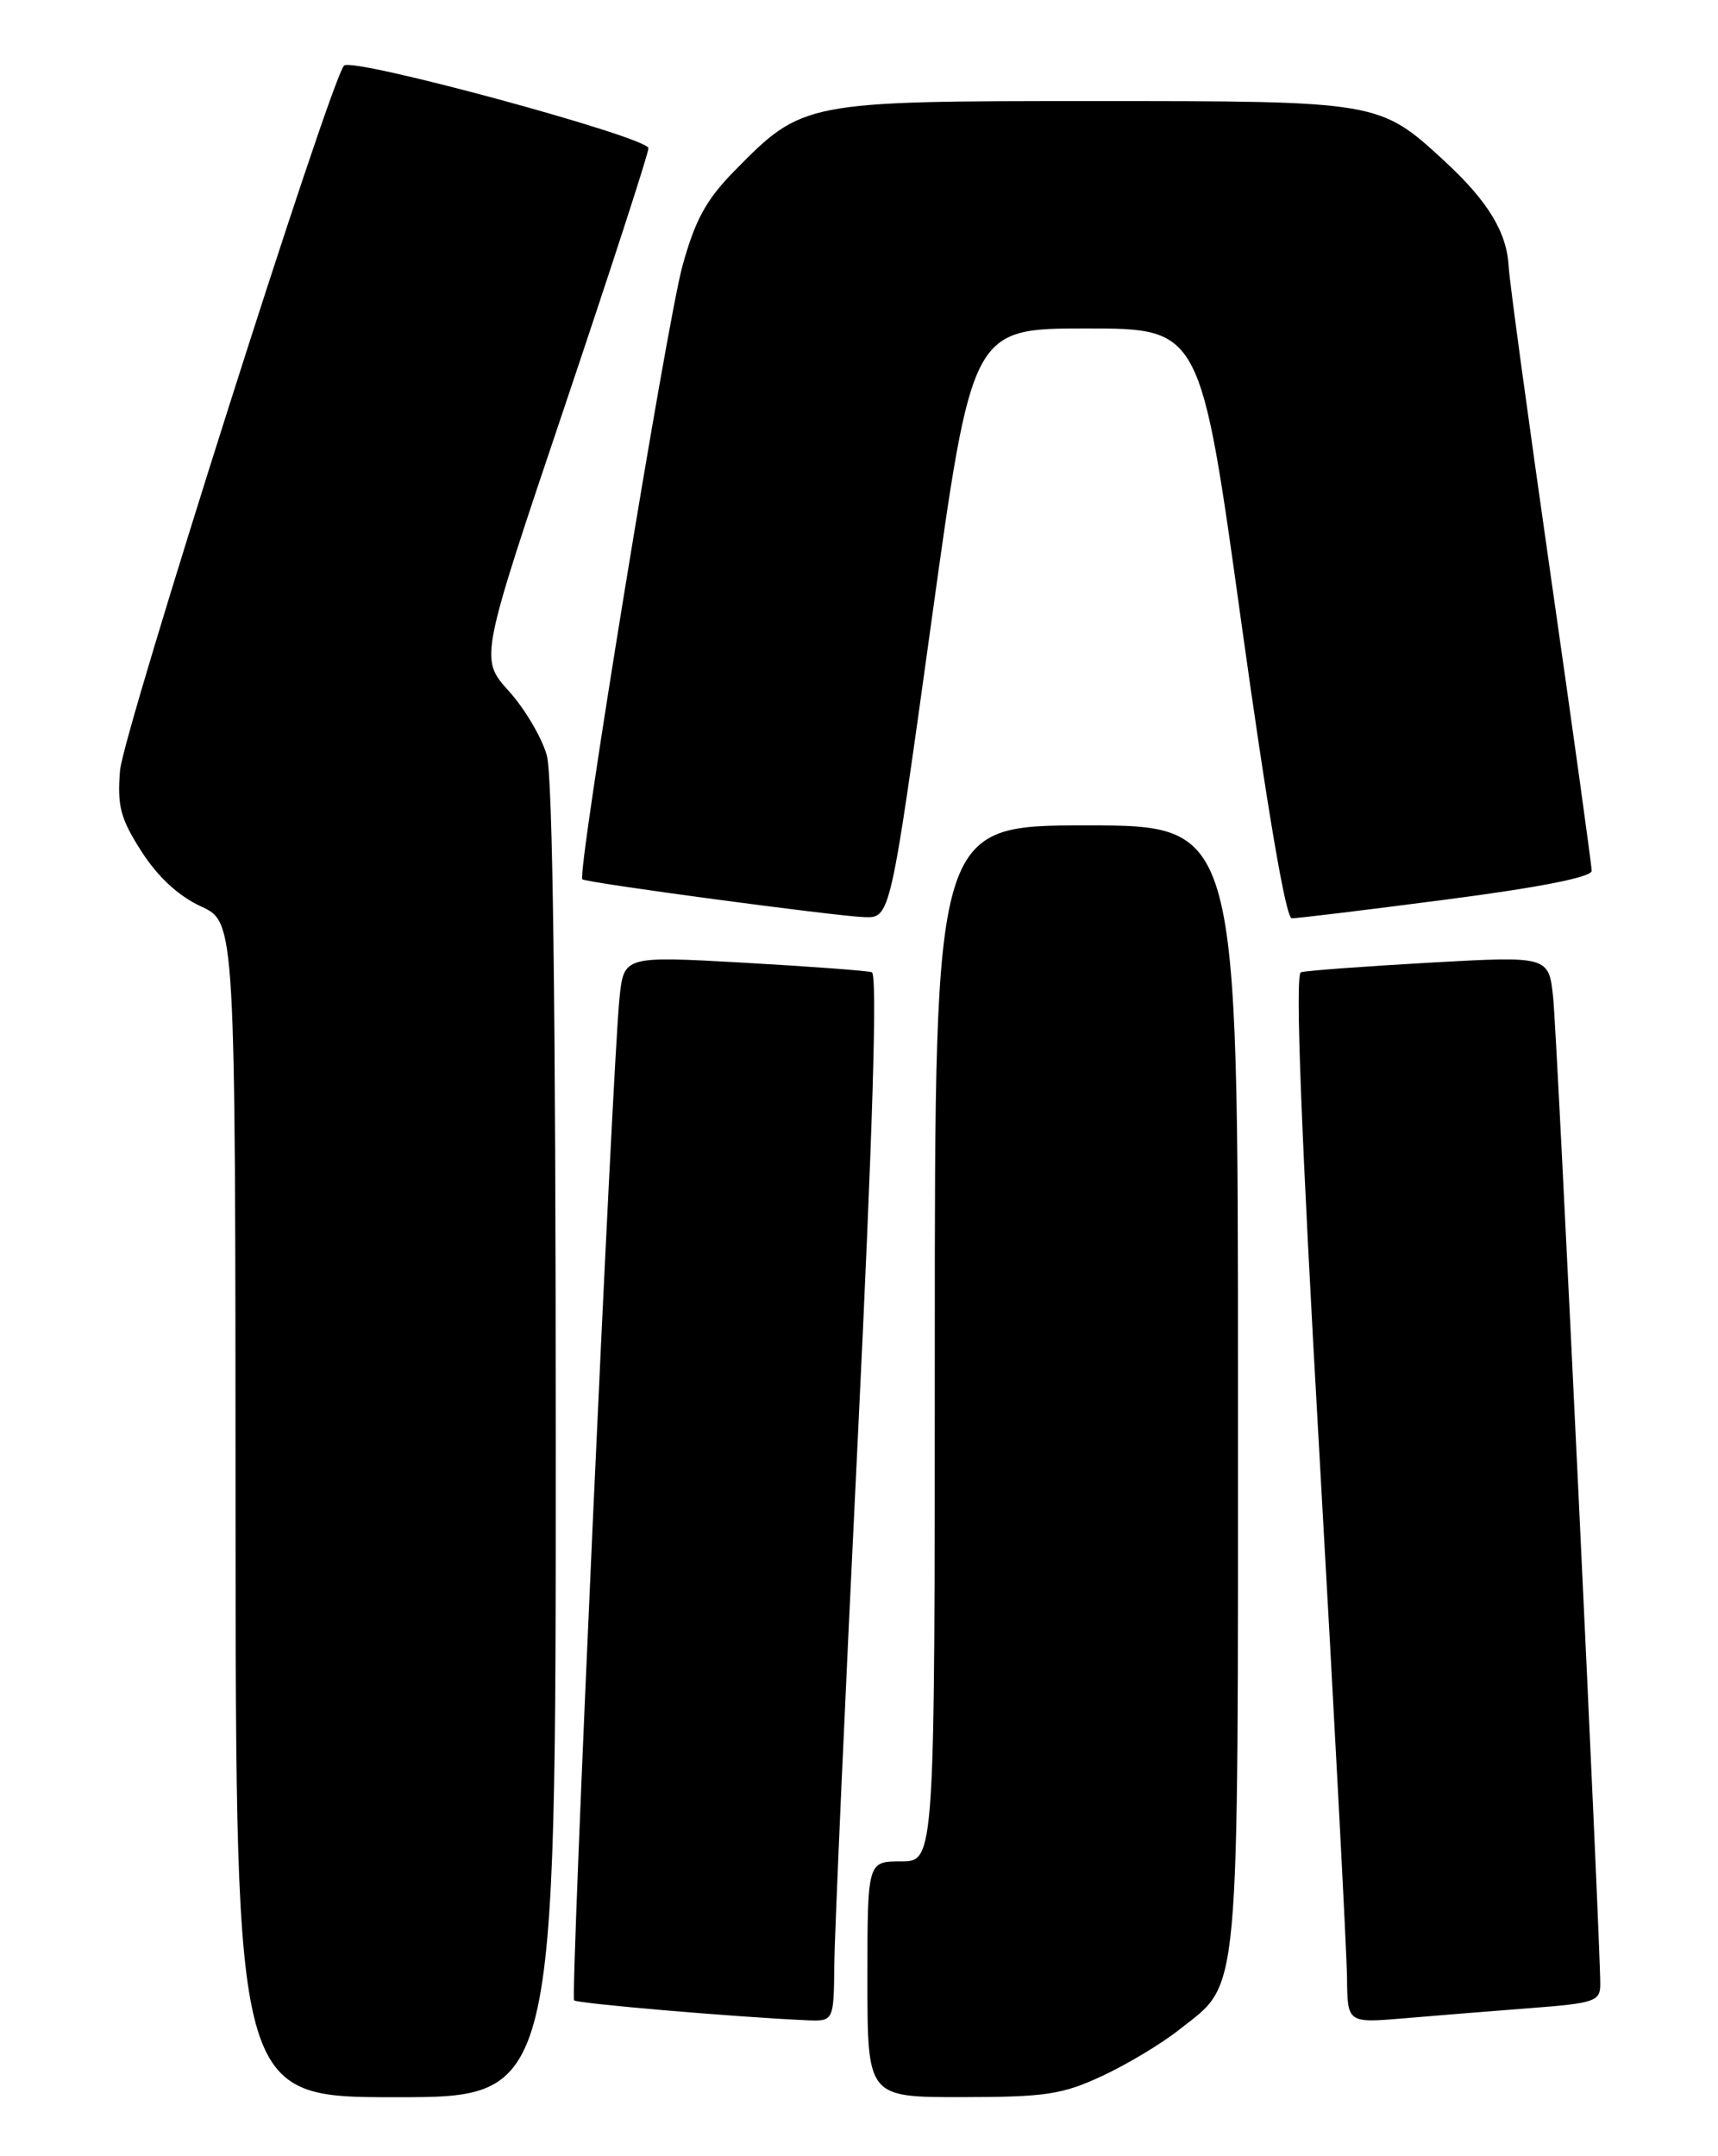 <?xml version="1.0" encoding="UTF-8" standalone="no"?>
<!DOCTYPE svg PUBLIC "-//W3C//DTD SVG 1.1//EN" "http://www.w3.org/Graphics/SVG/1.1/DTD/svg11.dtd" >
<svg xmlns="http://www.w3.org/2000/svg" xmlns:xlink="http://www.w3.org/1999/xlink" version="1.1" viewBox="0 0 204 256">
 <g >
 <path fill="currentColor"
d=" M 65.99 171.25 C 65.99 119.52 65.63 92.22 64.93 89.68 C 64.34 87.58 62.31 84.14 60.41 82.04 C 56.96 78.21 56.96 78.21 66.98 48.46 C 72.49 32.09 77.00 18.21 77.00 17.60 C 77.00 16.30 41.83 6.75 40.85 7.79 C 39.23 9.50 14.60 86.99 14.25 91.50 C 13.91 95.73 14.31 97.21 16.82 101.12 C 18.75 104.13 21.21 106.39 23.87 107.62 C 27.95 109.50 27.95 109.50 27.97 179.25 C 28.00 249.00 28.00 249.00 47.00 249.00 C 66.00 249.00 66.00 249.00 65.99 171.25 Z  M 130.87 246.48 C 133.82 245.11 137.93 242.64 140.00 241.00 C 147.34 235.19 147.00 238.90 147.00 164.60 C 147.00 98.00 147.00 98.00 129.00 98.00 C 111.00 98.00 111.00 98.00 111.00 159.50 C 111.00 221.00 111.00 221.00 107.00 221.00 C 103.00 221.00 103.00 221.00 103.00 235.00 C 103.00 249.00 103.00 249.00 114.25 248.99 C 124.14 248.98 126.15 248.68 130.87 246.48 Z  M 99.07 233.25 C 99.10 229.54 100.35 201.58 101.84 171.13 C 103.64 134.20 104.20 115.65 103.52 115.43 C 102.96 115.25 96.11 114.74 88.29 114.30 C 74.08 113.50 74.08 113.50 73.56 118.50 C 72.72 126.64 67.72 237.05 68.17 237.50 C 68.54 237.88 87.55 239.50 95.75 239.86 C 99.00 240.00 99.00 240.00 99.07 233.25 Z  M 181.75 238.42 C 189.32 237.84 190.00 237.61 190.02 235.65 C 190.06 231.10 184.92 123.24 184.43 118.50 C 183.92 113.50 183.92 113.50 169.71 114.30 C 161.89 114.74 155.03 115.25 154.47 115.44 C 153.77 115.66 154.49 134.42 156.67 172.64 C 158.45 203.91 159.92 231.91 159.95 234.85 C 160.00 240.20 160.00 240.20 166.75 239.63 C 170.46 239.31 177.21 238.77 181.75 238.42 Z  M 110.57 74.00 C 115.42 39.00 115.42 39.00 128.99 39.00 C 142.56 39.00 142.56 39.00 147.41 74.00 C 150.48 96.06 152.68 109.01 153.39 109.03 C 154.00 109.04 162.26 108.04 171.75 106.80 C 182.90 105.35 189.00 104.14 189.00 103.39 C 189.00 102.75 186.81 86.99 184.14 68.36 C 181.47 49.74 179.22 33.25 179.15 31.72 C 178.95 27.61 176.72 23.92 171.52 19.12 C 163.80 12.01 163.75 12.00 129.85 12.00 C 95.54 12.00 95.30 12.05 87.21 20.29 C 83.86 23.70 82.54 26.11 81.04 31.56 C 79.16 38.39 68.47 103.88 69.15 104.40 C 69.69 104.82 99.11 108.76 102.61 108.89 C 105.72 109.00 105.72 109.00 110.57 74.00 Z "/>
</g>
</svg>